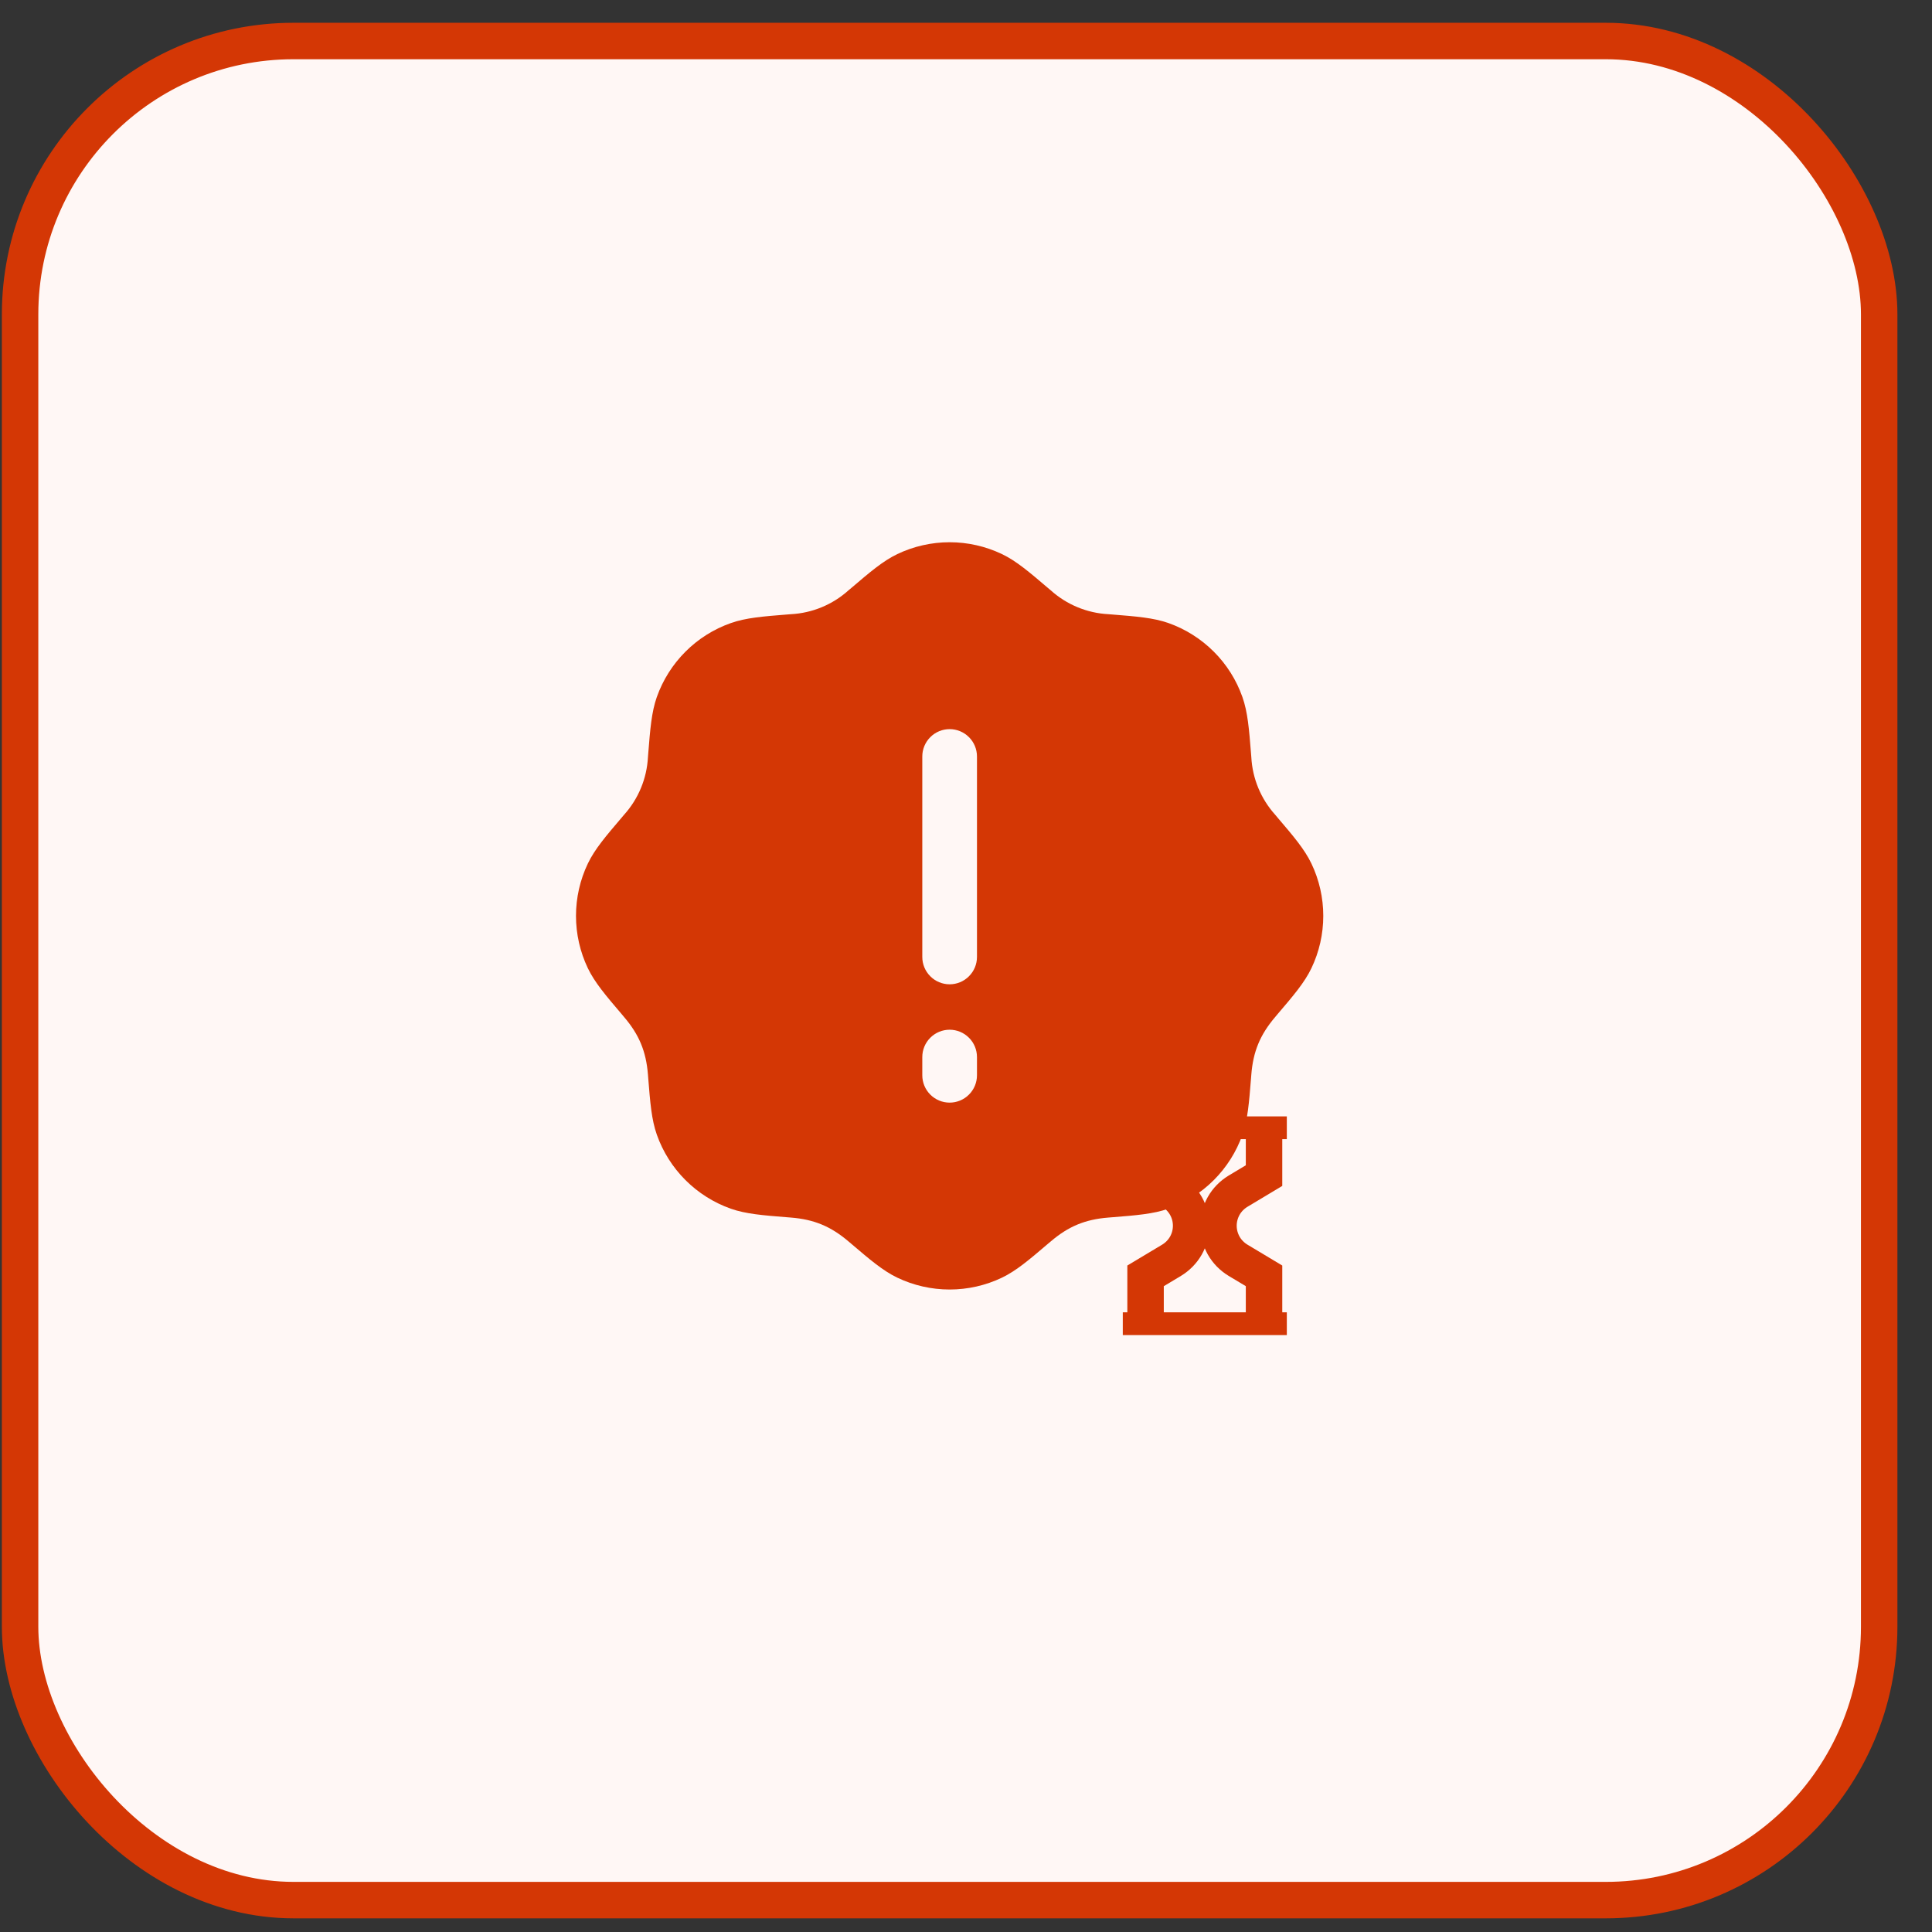 <svg width="53" height="53" viewBox="0 0 53 53" fill="none" xmlns="http://www.w3.org/2000/svg">
<rect x="0" y="0" width="53" height="53" fill="#333333" stroke="none"/>
<rect x="0.551" y="1.125" width="51" height="51" rx="7.5" fill="#FFF7F5"/>
<rect x="0.551" y="1.125" width="51" height="51" rx="7.5" stroke="#D43705"/>
<rect x="29.301" y="29.875" width="7.5" height="7.5" rx="3.75" fill="#FFF7F5"/>
<rect x="29.301" y="29.875" width="7.5" height="7.5" rx="3.75" stroke="#FFF7F5" stroke-width="0.5"/>
<g clip-path="url(#clip0_356_4478)">
<path d="M30.801 30.75H35.301M30.801 36.5H35.301M31.426 36.5V35L32.14 34.572C32.303 34.473 32.439 34.335 32.533 34.169C32.627 34.003 32.676 33.816 32.676 33.625C32.676 33.434 32.627 33.247 32.533 33.081C32.439 32.915 32.303 32.777 32.14 32.678L31.426 32.25V30.75M34.676 30.75V32.25L33.962 32.678C33.799 32.777 33.663 32.915 33.569 33.081C33.476 33.247 33.426 33.434 33.426 33.625C33.426 33.816 33.476 34.003 33.569 34.169C33.663 34.335 33.799 34.473 33.962 34.572L34.676 35V36.5" stroke="#D43705"/>
</g>
<path d="M27.486 15.2C27.038 14.986 26.548 14.875 26.051 14.875C25.555 14.875 25.064 14.986 24.616 15.2C24.222 15.389 23.861 15.697 23.356 16.128L23.277 16.194C22.841 16.587 22.283 16.818 21.697 16.849L21.595 16.857C20.933 16.91 20.46 16.947 20.048 17.093C19.58 17.258 19.154 17.526 18.803 17.878C18.452 18.229 18.184 18.654 18.018 19.122C17.873 19.534 17.836 20.007 17.783 20.669L17.775 20.771C17.744 21.357 17.513 21.915 17.12 22.351L17.054 22.429C16.623 22.935 16.314 23.296 16.126 23.69C15.912 24.138 15.801 24.628 15.801 25.125C15.801 25.622 15.912 26.112 16.126 26.56C16.315 26.954 16.623 27.315 17.054 27.82L17.12 27.899C17.53 28.379 17.724 28.838 17.775 29.479L17.783 29.581C17.836 30.243 17.873 30.716 18.019 31.128C18.184 31.596 18.453 32.022 18.804 32.373C19.155 32.724 19.58 32.992 20.048 33.158C20.46 33.303 20.933 33.34 21.595 33.393L21.697 33.401C22.326 33.451 22.787 33.639 23.277 34.056L23.355 34.122C23.861 34.553 24.222 34.862 24.616 35.05C25.064 35.264 25.555 35.375 26.051 35.375C26.548 35.375 27.038 35.264 27.486 35.05C27.88 34.861 28.241 34.553 28.746 34.122L28.825 34.056C29.305 33.646 29.764 33.452 30.405 33.401L30.507 33.393C31.169 33.34 31.642 33.303 32.054 33.157C32.522 32.992 32.948 32.724 33.299 32.372C33.65 32.021 33.918 31.596 34.084 31.128C34.229 30.716 34.266 30.243 34.319 29.581L34.327 29.479C34.377 28.85 34.565 28.389 34.982 27.899L35.048 27.82C35.479 27.315 35.788 26.954 35.976 26.56C36.19 26.112 36.301 25.622 36.301 25.125C36.301 24.628 36.19 24.138 35.976 23.69C35.787 23.296 35.479 22.935 35.048 22.43L34.982 22.351C34.589 21.915 34.358 21.357 34.327 20.771L34.319 20.669C34.266 20.007 34.229 19.534 34.083 19.122C33.918 18.654 33.65 18.228 33.298 17.877C32.947 17.526 32.522 17.258 32.054 17.092C31.642 16.947 31.169 16.91 30.507 16.857L30.405 16.849C29.819 16.818 29.261 16.587 28.825 16.194L28.746 16.128C28.241 15.697 27.88 15.388 27.486 15.2ZM26.051 20.002C26.25 20.002 26.441 20.081 26.581 20.222C26.722 20.362 26.801 20.553 26.801 20.752V26.252C26.801 26.451 26.722 26.642 26.581 26.782C26.441 26.923 26.25 27.002 26.051 27.002C25.852 27.002 25.661 26.923 25.521 26.782C25.38 26.642 25.301 26.451 25.301 26.252V20.752C25.301 20.553 25.38 20.362 25.521 20.222C25.661 20.081 25.852 20.002 26.051 20.002ZM26.801 28.998V29.498C26.801 29.697 26.722 29.888 26.581 30.028C26.441 30.169 26.25 30.248 26.051 30.248C25.852 30.248 25.661 30.169 25.521 30.028C25.38 29.888 25.301 29.697 25.301 29.498V28.998C25.301 28.799 25.38 28.608 25.521 28.468C25.661 28.327 25.852 28.248 26.051 28.248C26.25 28.248 26.441 28.327 26.581 28.468C26.722 28.608 26.801 28.799 26.801 28.998Z" fill="#D43705"/>
<defs>
<clipPath id="clip0_356_4478">
<rect width="6" height="6" fill="white" transform="translate(30.051 30.625)"/>
</clipPath>
</defs>
</svg>
